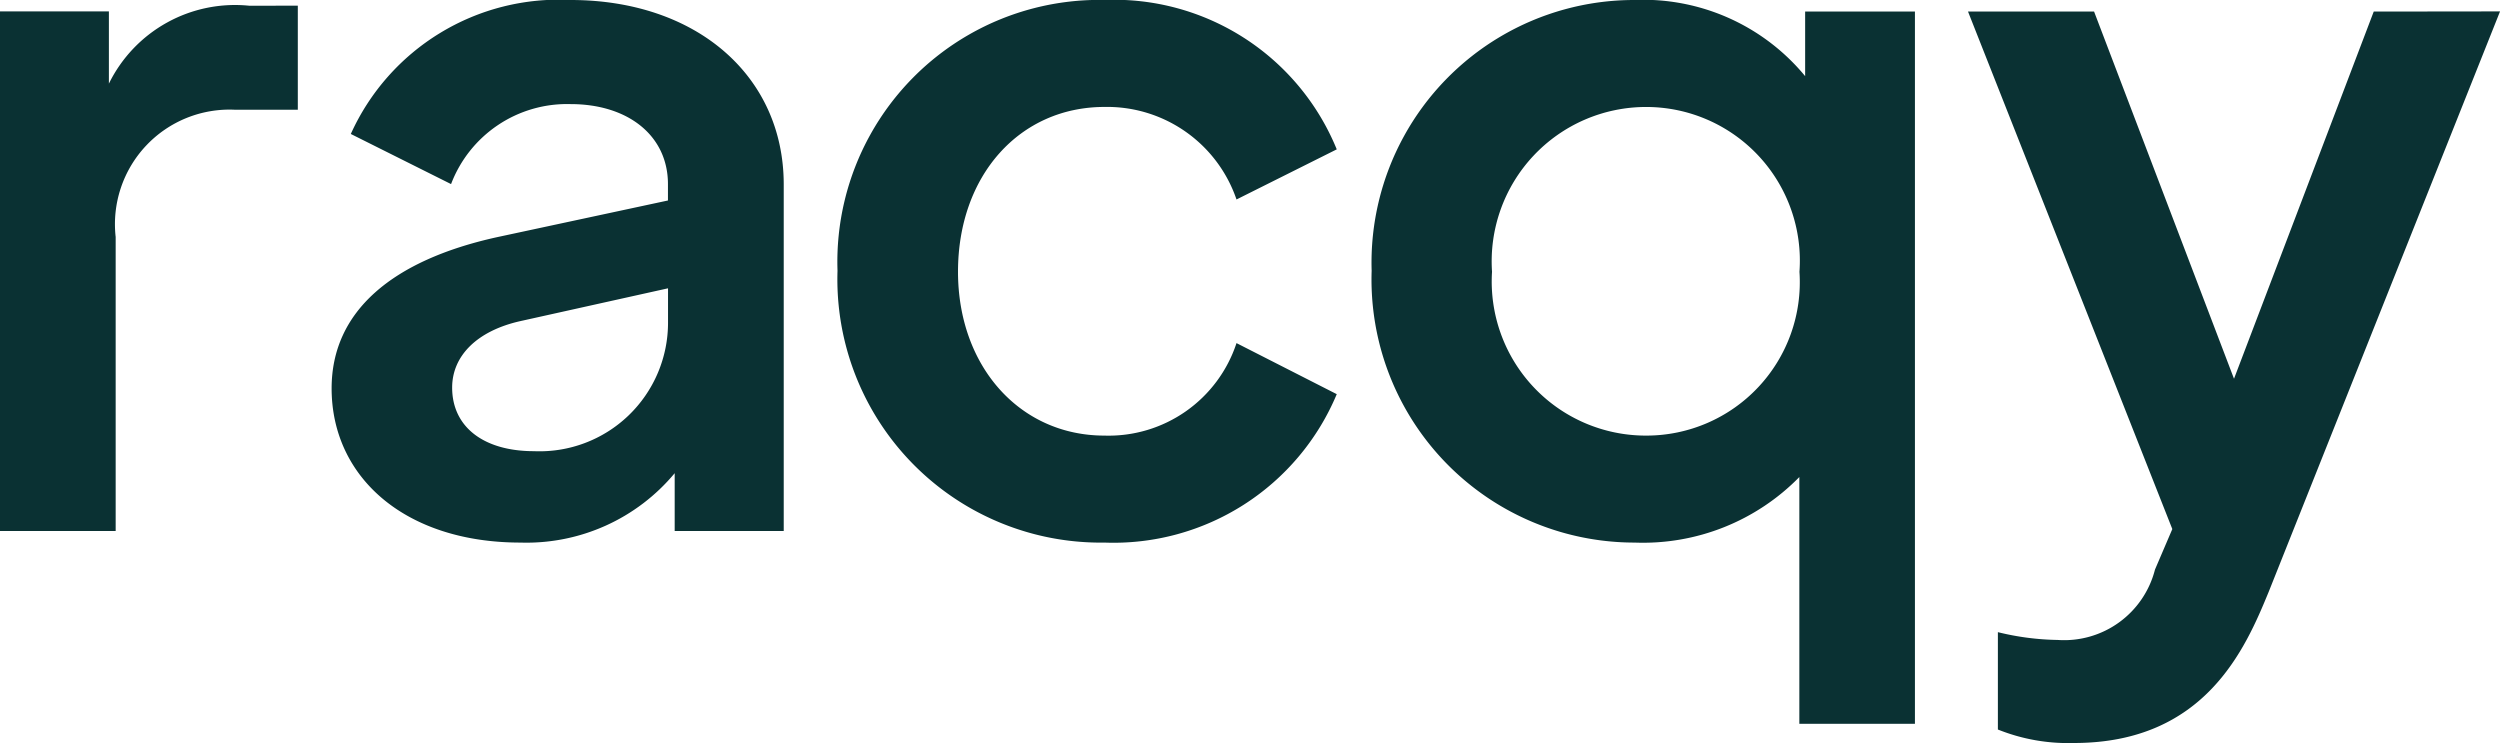 <svg xmlns="http://www.w3.org/2000/svg" width="64.193" height="19.08" viewBox="0 0 64.193 19.08">
  <path id="Path_3864" data-name="Path 3864" d="M8.439-19.137a3.608,3.608,0,0,0-3.613,2v-1.856H2.03V-5.65H5V-13.2a2.942,2.942,0,0,1,3.069-3.267H9.677v-2.673Zm8.241-.148a5.859,5.859,0,0,0-5.642,3.44l2.574,1.287a3.186,3.186,0,0,1,3.069-2.054c1.485,0,2.5.817,2.5,2.054v.421l-4.38.94c-2.7.594-4.256,1.905-4.256,3.885,0,2.277,1.881,3.959,4.85,3.959a4.95,4.95,0,0,0,3.959-1.782V-5.65h2.8v-8.909C22.149-17.33,19.922-19.285,16.68-19.285ZM15.74-7.7c-1.287,0-2.1-.619-2.1-1.633,0-.817.643-1.46,1.757-1.708l3.786-.841v.866A3.3,3.3,0,0,1,15.74-7.7ZM30.39-5.353a6.213,6.213,0,0,0,5.964-3.811L33.78-10.475A3.457,3.457,0,0,1,30.39-8.1c-2.178,0-3.761-1.782-3.761-4.207,0-2.475,1.584-4.232,3.761-4.232a3.51,3.51,0,0,1,3.39,2.376l2.574-1.287a6.175,6.175,0,0,0-5.964-3.836,6.726,6.726,0,0,0-6.855,6.954A6.761,6.761,0,0,0,30.39-5.353ZM48.381-18.988v1.658a5.388,5.388,0,0,0-4.4-1.955,6.744,6.744,0,0,0-6.731,6.954A6.755,6.755,0,0,0,44-5.353a5.619,5.619,0,0,0,4.232-1.683V-.7H51.2V-18.988ZM44.3-8.1a3.957,3.957,0,0,1-3.959-4.207A3.965,3.965,0,0,1,44.3-16.538a3.946,3.946,0,0,1,3.935,4.232A3.939,3.939,0,0,1,44.3-8.1ZM62.981-18.988,59.393-9.56,55.8-18.988H52.563L57.809-5.7,57.364-4.66a2.407,2.407,0,0,1-2.5,1.807,6.8,6.8,0,0,1-1.534-.2v2.5a4.838,4.838,0,0,0,1.955.346c3.366,0,4.4-2.425,5-3.885l5.939-14.9Z" transform="translate(-2.03 19.285)" fill="#0a3133"/>
</svg>
